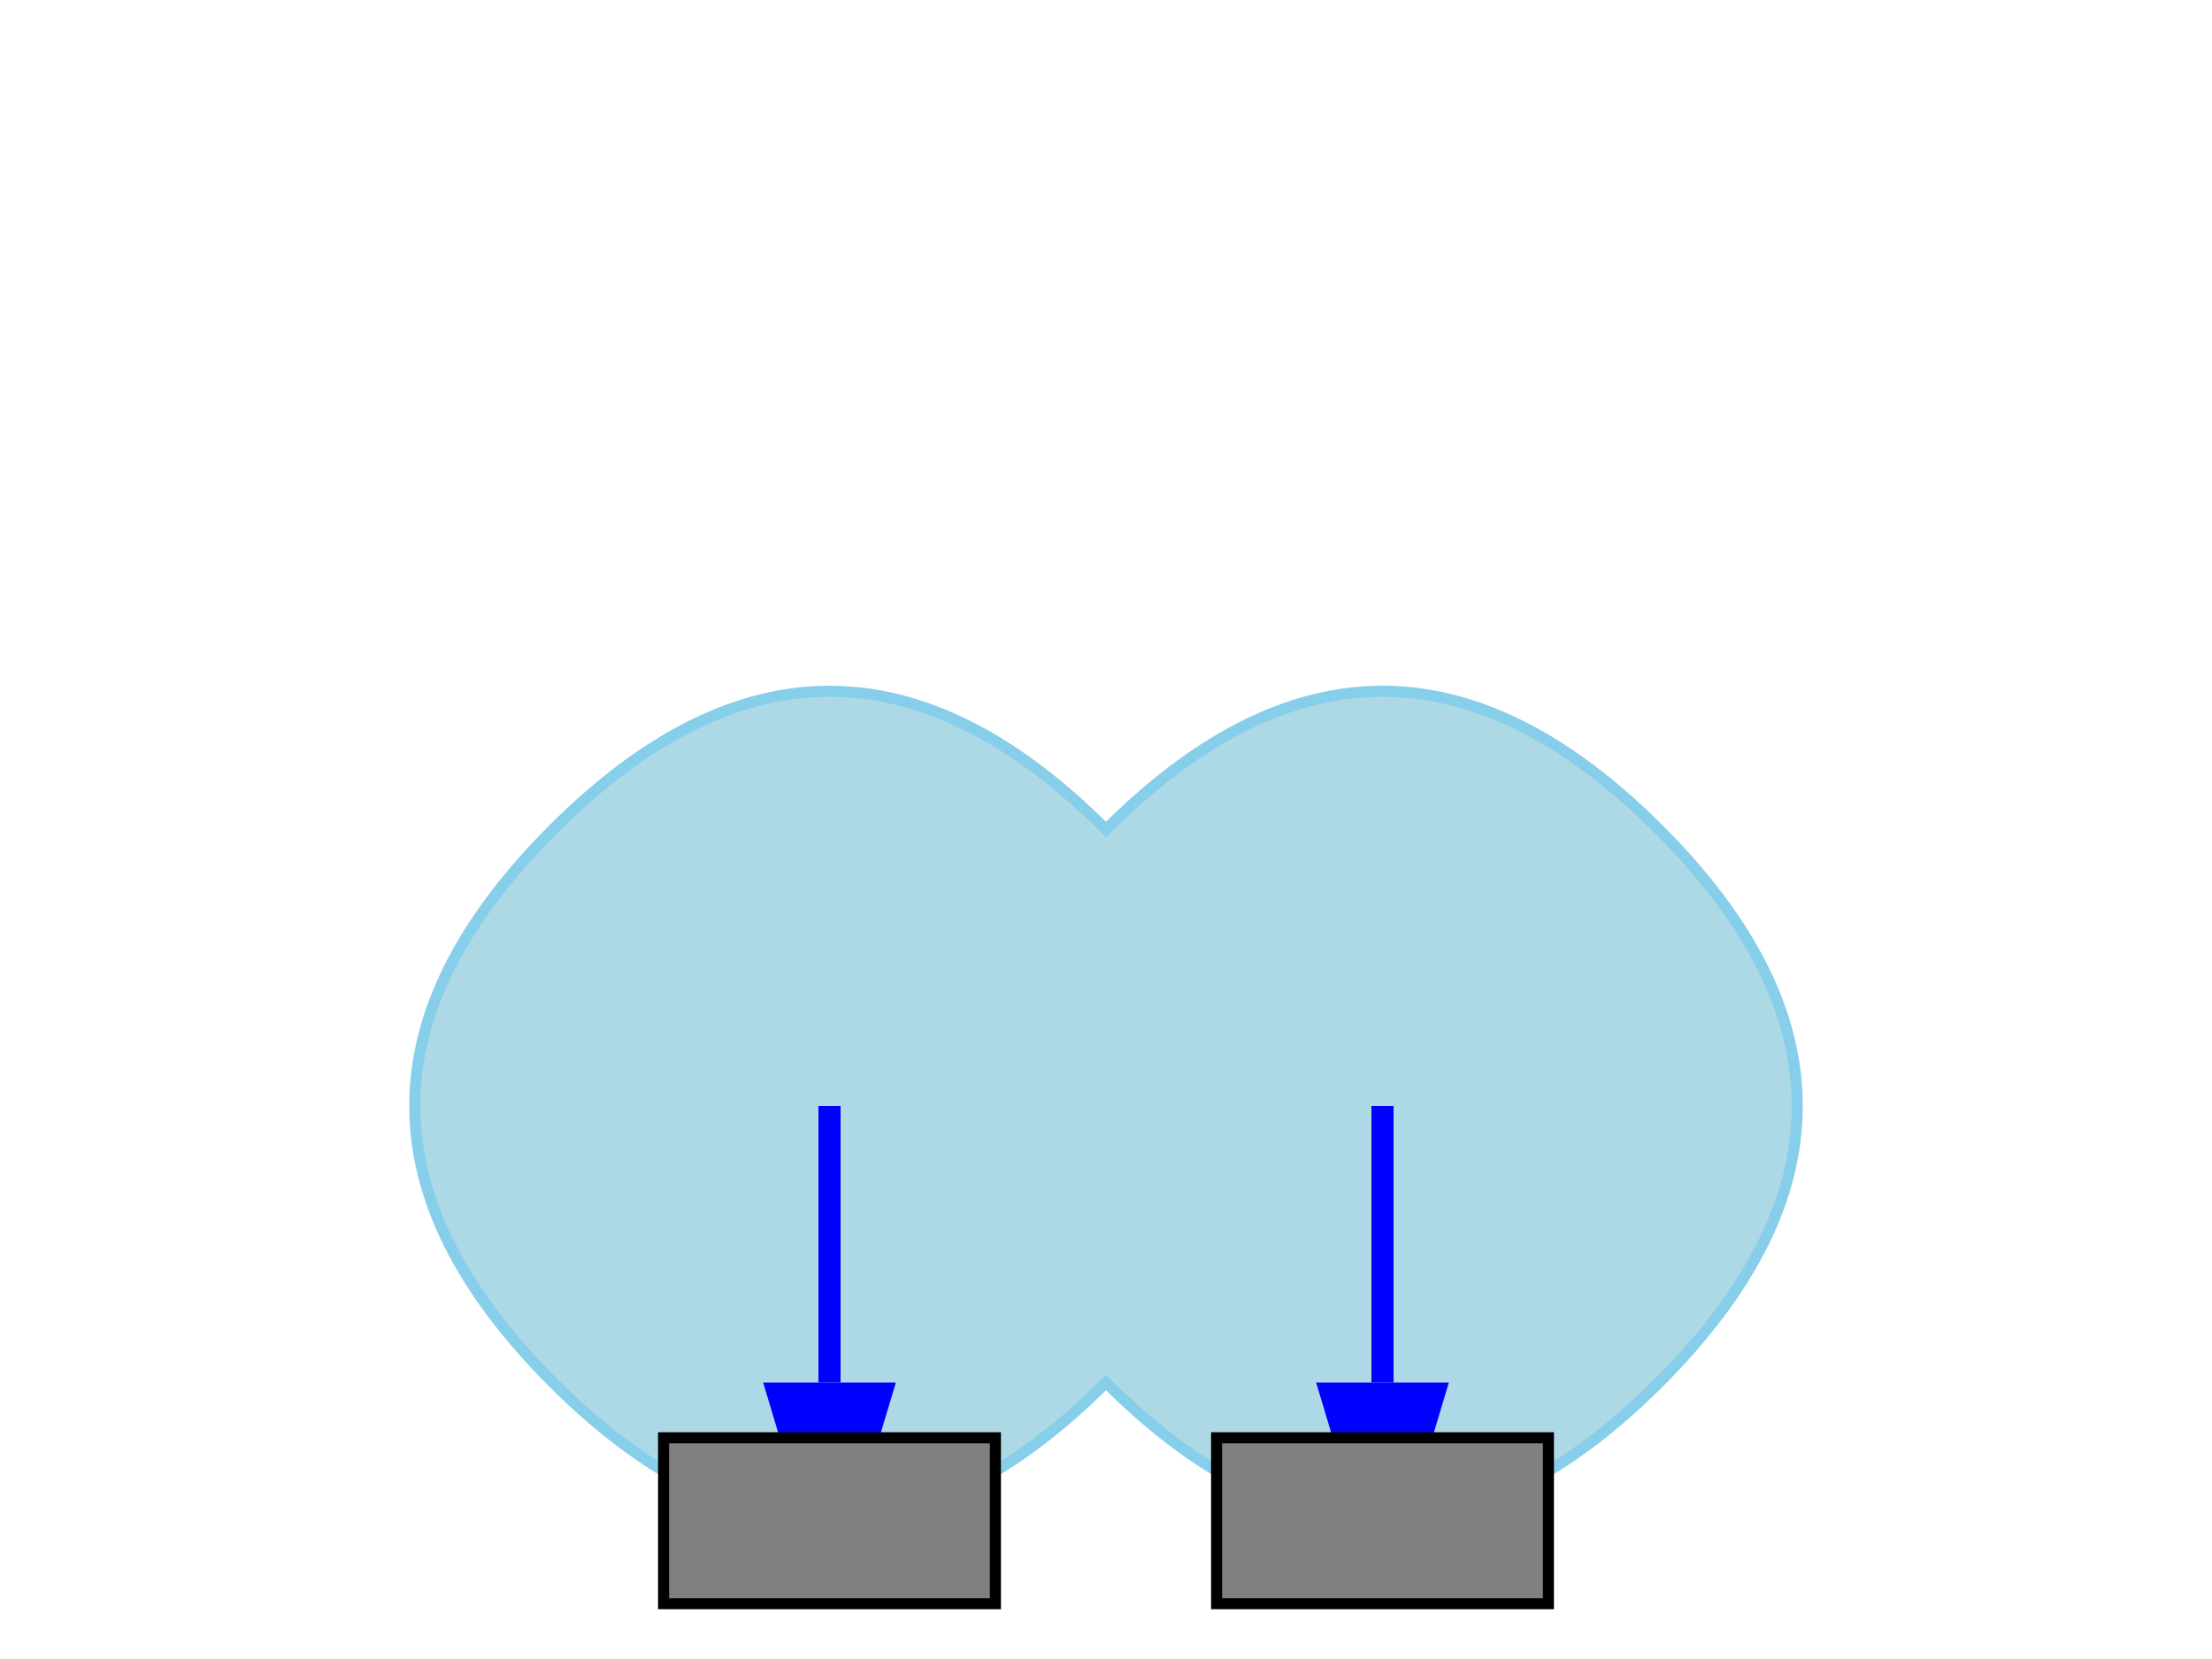 <svg xmlns="http://www.w3.org/2000/svg" viewBox="0 0 400 300" fill="none">
  <!-- Cloud -->
  <path d="M100 150 Q 150 100 200 150 Q 250 100 300 150 Q 350 200 300 250 Q 250 300 200 250 Q 150 300 100 250 Q 50 200 100 150" fill="#ADD8E6" stroke="#87CEEB" stroke-width="2"/>
  <!-- Data arrows -->
  <line x1="150" y1="200" x2="150" y2="250" stroke="#0000FF" stroke-width="4" marker-end="url(#arrow)"/>
  <line x1="250" y1="200" x2="250" y2="250" stroke="#0000FF" stroke-width="4" marker-end="url(#arrow)"/>
  <defs>
    <marker id="arrow" markerWidth="10" markerHeight="10" refX="0" refY="3" orient="auto">
      <polygon points="0 0, 10 3, 0 6" fill="#0000FF"/>
    </marker>
  </defs>
  <!-- Servers below -->
  <rect x="120" y="260" width="60" height="30" fill="#808080" stroke="#000000" stroke-width="2"/>
  <rect x="220" y="260" width="60" height="30" fill="#808080" stroke="#000000" stroke-width="2"/>
</svg>